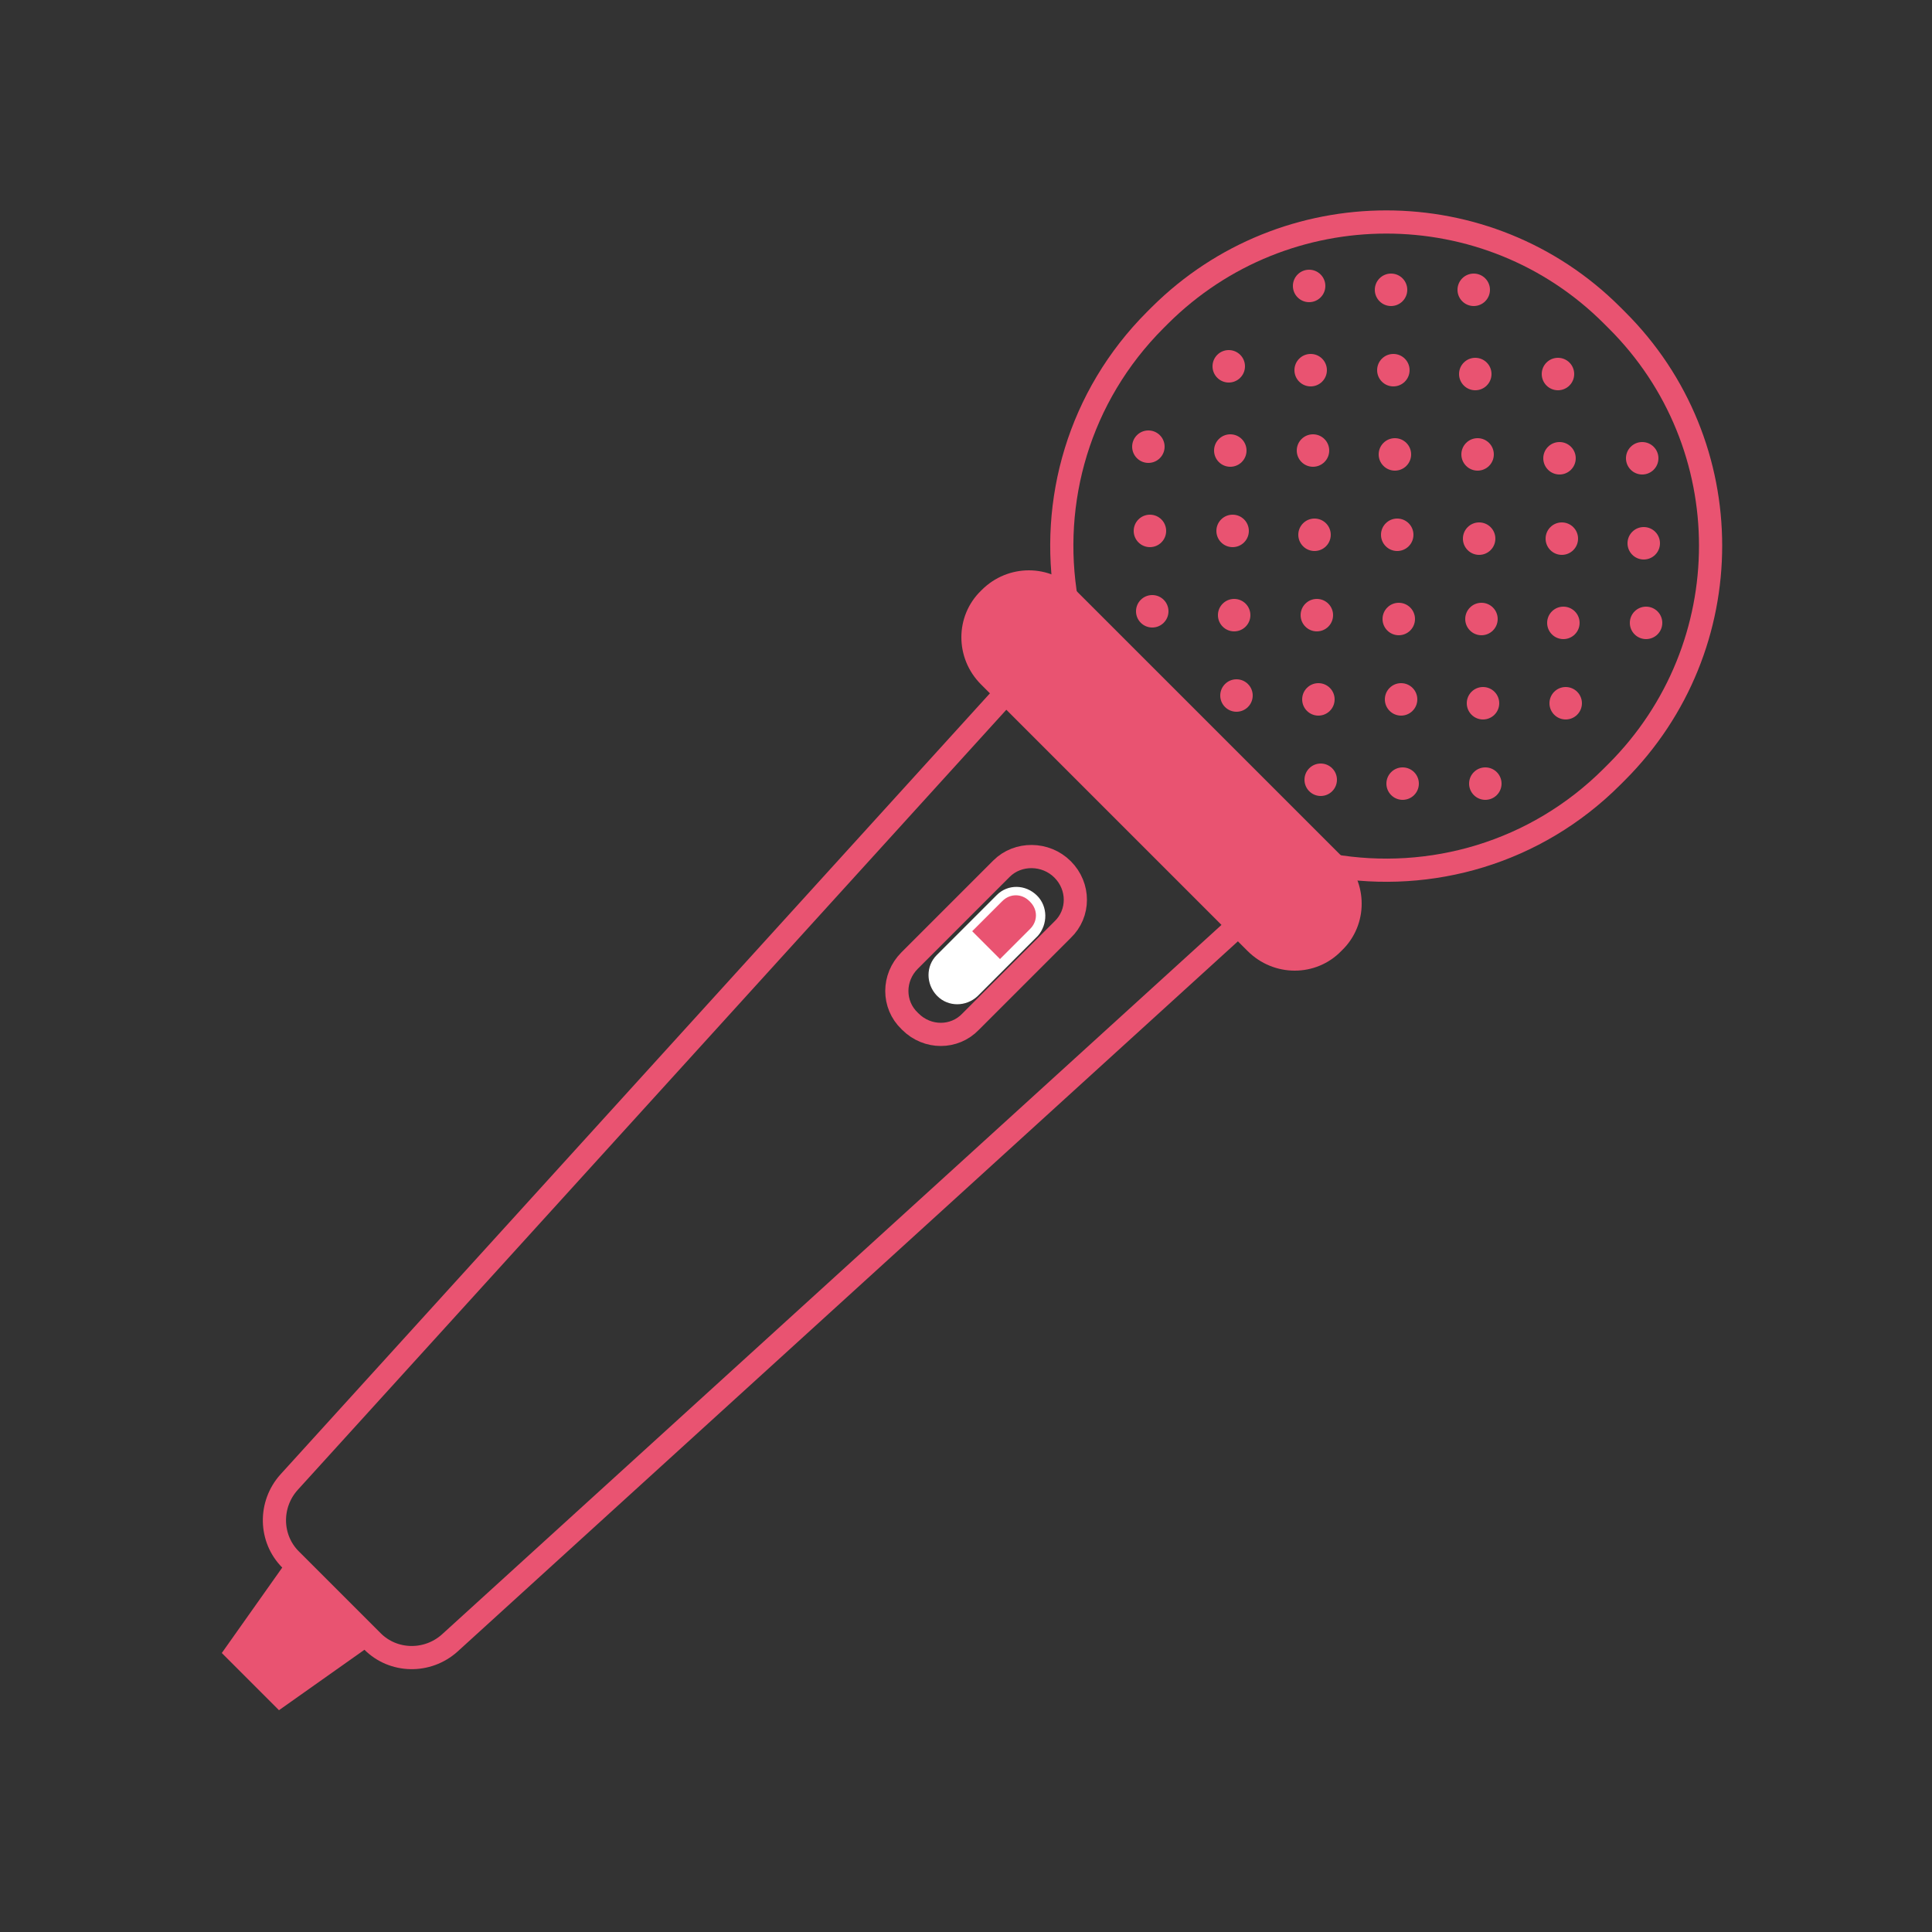 <?xml version="1.0" encoding="utf-8"?>
<!-- Generator: Adobe Illustrator 18.0.0, SVG Export Plug-In . SVG Version: 6.00 Build 0)  -->
<!DOCTYPE svg PUBLIC "-//W3C//DTD SVG 1.1//EN" "http://www.w3.org/Graphics/SVG/1.1/DTD/svg11.dtd">
<svg version="1.1" id="圖層_1" xmlns="http://www.w3.org/2000/svg" xmlns:xlink="http://www.w3.org/1999/xlink" x="0px" y="0px"
	 viewBox="0 0 250 250" style="enable-background:new 0 0 250 250;" xml:space="preserve">
<rect x="0" y="0" width="250" height="250" fill="#333333" stroke="none"/>
<g>
	<path style="fill:none;stroke:#E95371;stroke-width:3;stroke-linecap:round;stroke-linejoin:round;stroke-miterlimit:10;" d="
		M48.2,212.4l-10.6-10.6c-2.7-2.7-2.8-7.1-0.2-10l93.1-102.5l30.1,30.1L58.2,212.6C55.3,215.2,50.9,215.1,48.2,212.4z"/>
	<polygon style="fill:#E95371;" points="36.1,221.3 28.7,213.9 37.4,201.6 48.4,212.6 	"/>
	<path style="fill:#E95371;stroke:#E95371;stroke-width:3;stroke-linecap:round;stroke-linejoin:round;stroke-miterlimit:10;" d="
		M162.5,122L128,87.5c-2.8-2.8-2.8-7.3,0-10l0.1-0.1c2.8-2.8,7.3-2.8,10,0l34.5,34.5c2.8,2.8,2.8,7.3,0,10l-0.1,0.1
		C169.8,124.8,165.3,124.8,162.5,122z"/>
	<path style="fill:none;stroke:#E95371;stroke-width:3;stroke-linecap:round;stroke-linejoin:round;stroke-miterlimit:10;" d="
		M209.2,41.4l-0.6-0.6c-16.1-16.1-42.3-16.1-58.5,0l-0.6,0.6c-9.9,9.9-13.7,23.5-11.5,36.3l34.3,34.3c12.8,2.2,26.4-1.6,36.3-11.5
		l0.6-0.6C225.4,83.7,225.4,57.5,209.2,41.4z"/>
	<g>
		<circle style="fill:#E95371;" cx="148.8" cy="68.7" r="2.1"/>
		<circle style="fill:#E95371;" cx="159.7" cy="79.6" r="2.1"/>
		<circle style="fill:#E95371;" cx="170.6" cy="90.5" r="2.1"/>
		<circle style="fill:#E95371;" cx="181.5" cy="101.4" r="2.1"/>
		<circle style="fill:#E95371;" cx="148.6" cy="57.8" r="2.1"/>
		<circle style="fill:#E95371;" cx="159.5" cy="68.7" r="2.1"/>
		<circle style="fill:#E95371;" cx="170.4" cy="79.6" r="2.1"/>
		<circle style="fill:#E95371;" cx="181.3" cy="90.5" r="2.1"/>
		<circle style="fill:#E95371;" cx="192.2" cy="101.4" r="2.1"/>
		<circle style="fill:#E95371;" cx="149.1" cy="79.1" r="2.1"/>
		<circle style="fill:#E95371;" cx="160" cy="90" r="2.1"/>
		<circle style="fill:#E95371;" cx="170.9" cy="100.9" r="2.1"/>
		<circle style="fill:#E95371;" cx="159.2" cy="58.3" r="2.1"/>
		<circle style="fill:#E95371;" cx="170.1" cy="69.2" r="2.1"/>
		<circle style="fill:#E95371;" cx="181" cy="80.1" r="2.1"/>
		<circle style="fill:#E95371;" cx="191.9" cy="91" r="2.1"/>
		<circle style="fill:#E95371;" cx="159" cy="47.4" r="2.1"/>
		<circle style="fill:#E95371;" cx="169.9" cy="58.3" r="2.1"/>
		<circle style="fill:#E95371;" cx="180.8" cy="69.2" r="2.1"/>
		<circle style="fill:#E95371;" cx="191.7" cy="80.1" r="2.1"/>
		<circle style="fill:#E95371;" cx="202.6" cy="91" r="2.1"/>
		<circle style="fill:#E95371;" cx="169.6" cy="47.9" r="2.1"/>
		<circle style="fill:#E95371;" cx="180.5" cy="58.8" r="2.1"/>
		<circle style="fill:#E95371;" cx="191.4" cy="69.7" r="2.1"/>
		<circle style="fill:#E95371;" cx="202.3" cy="80.6" r="2.1"/>
		<circle style="fill:#E95371;" cx="169.4" cy="37" r="2.1"/>
		<circle style="fill:#E95371;" cx="180.3" cy="47.9" r="2.1"/>
		<circle style="fill:#E95371;" cx="191.2" cy="58.8" r="2.1"/>
		<circle style="fill:#E95371;" cx="202.1" cy="69.7" r="2.1"/>
		<circle style="fill:#E95371;" cx="213" cy="80.6" r="2.1"/>
		<circle style="fill:#E95371;" cx="180" cy="37.5" r="2.1"/>
		<circle style="fill:#E95371;" cx="190.9" cy="48.4" r="2.1"/>
		<circle style="fill:#E95371;" cx="201.8" cy="59.3" r="2.1"/>
		<circle style="fill:#E95371;" cx="212.7" cy="70.3" r="2.1"/>
		<circle style="fill:#E95371;" cx="190.7" cy="37.5" r="2.1"/>
		<circle style="fill:#E95371;" cx="201.6" cy="48.4" r="2.1"/>
		<circle style="fill:#E95371;" cx="212.5" cy="59.3" r="2.1"/>
	</g>
	<g>
		<path style="fill:#FFFFFF;" d="M134.2,115.9L134.2,115.9c-1.5-1.5-3.8-1.5-5.2-0.1l-7.8,7.8c-1.4,1.4-1.4,3.7,0,5.2l0.1,0.1
			c1.4,1.4,3.7,1.4,5.2,0l7.8-7.8C135.6,119.6,135.6,117.3,134.2,115.9z"/>
		<path style="fill:none;stroke:#E95371;stroke-width:3;stroke-linecap:round;stroke-linejoin:round;stroke-miterlimit:10;" d="
			M137.5,112.5L137.5,112.5c-2.2-2.2-5.8-2.2-7.9-0.1l-11.9,11.9c-2.2,2.2-2.2,5.7,0,7.8l0.1,0.1c2.2,2.2,5.7,2.2,7.8,0l11.9-11.9
			C139.7,118.2,139.7,114.7,137.5,112.5z"/>
		<path style="fill:#E95371;" d="M129.4,124.1l3.9-3.9c1-1,1-2.5,0-3.5l-0.1-0.1c-1-1-2.5-1-3.5,0l-3.9,3.9L129.4,124.1z"/>
	</g>
</g>
</svg>
